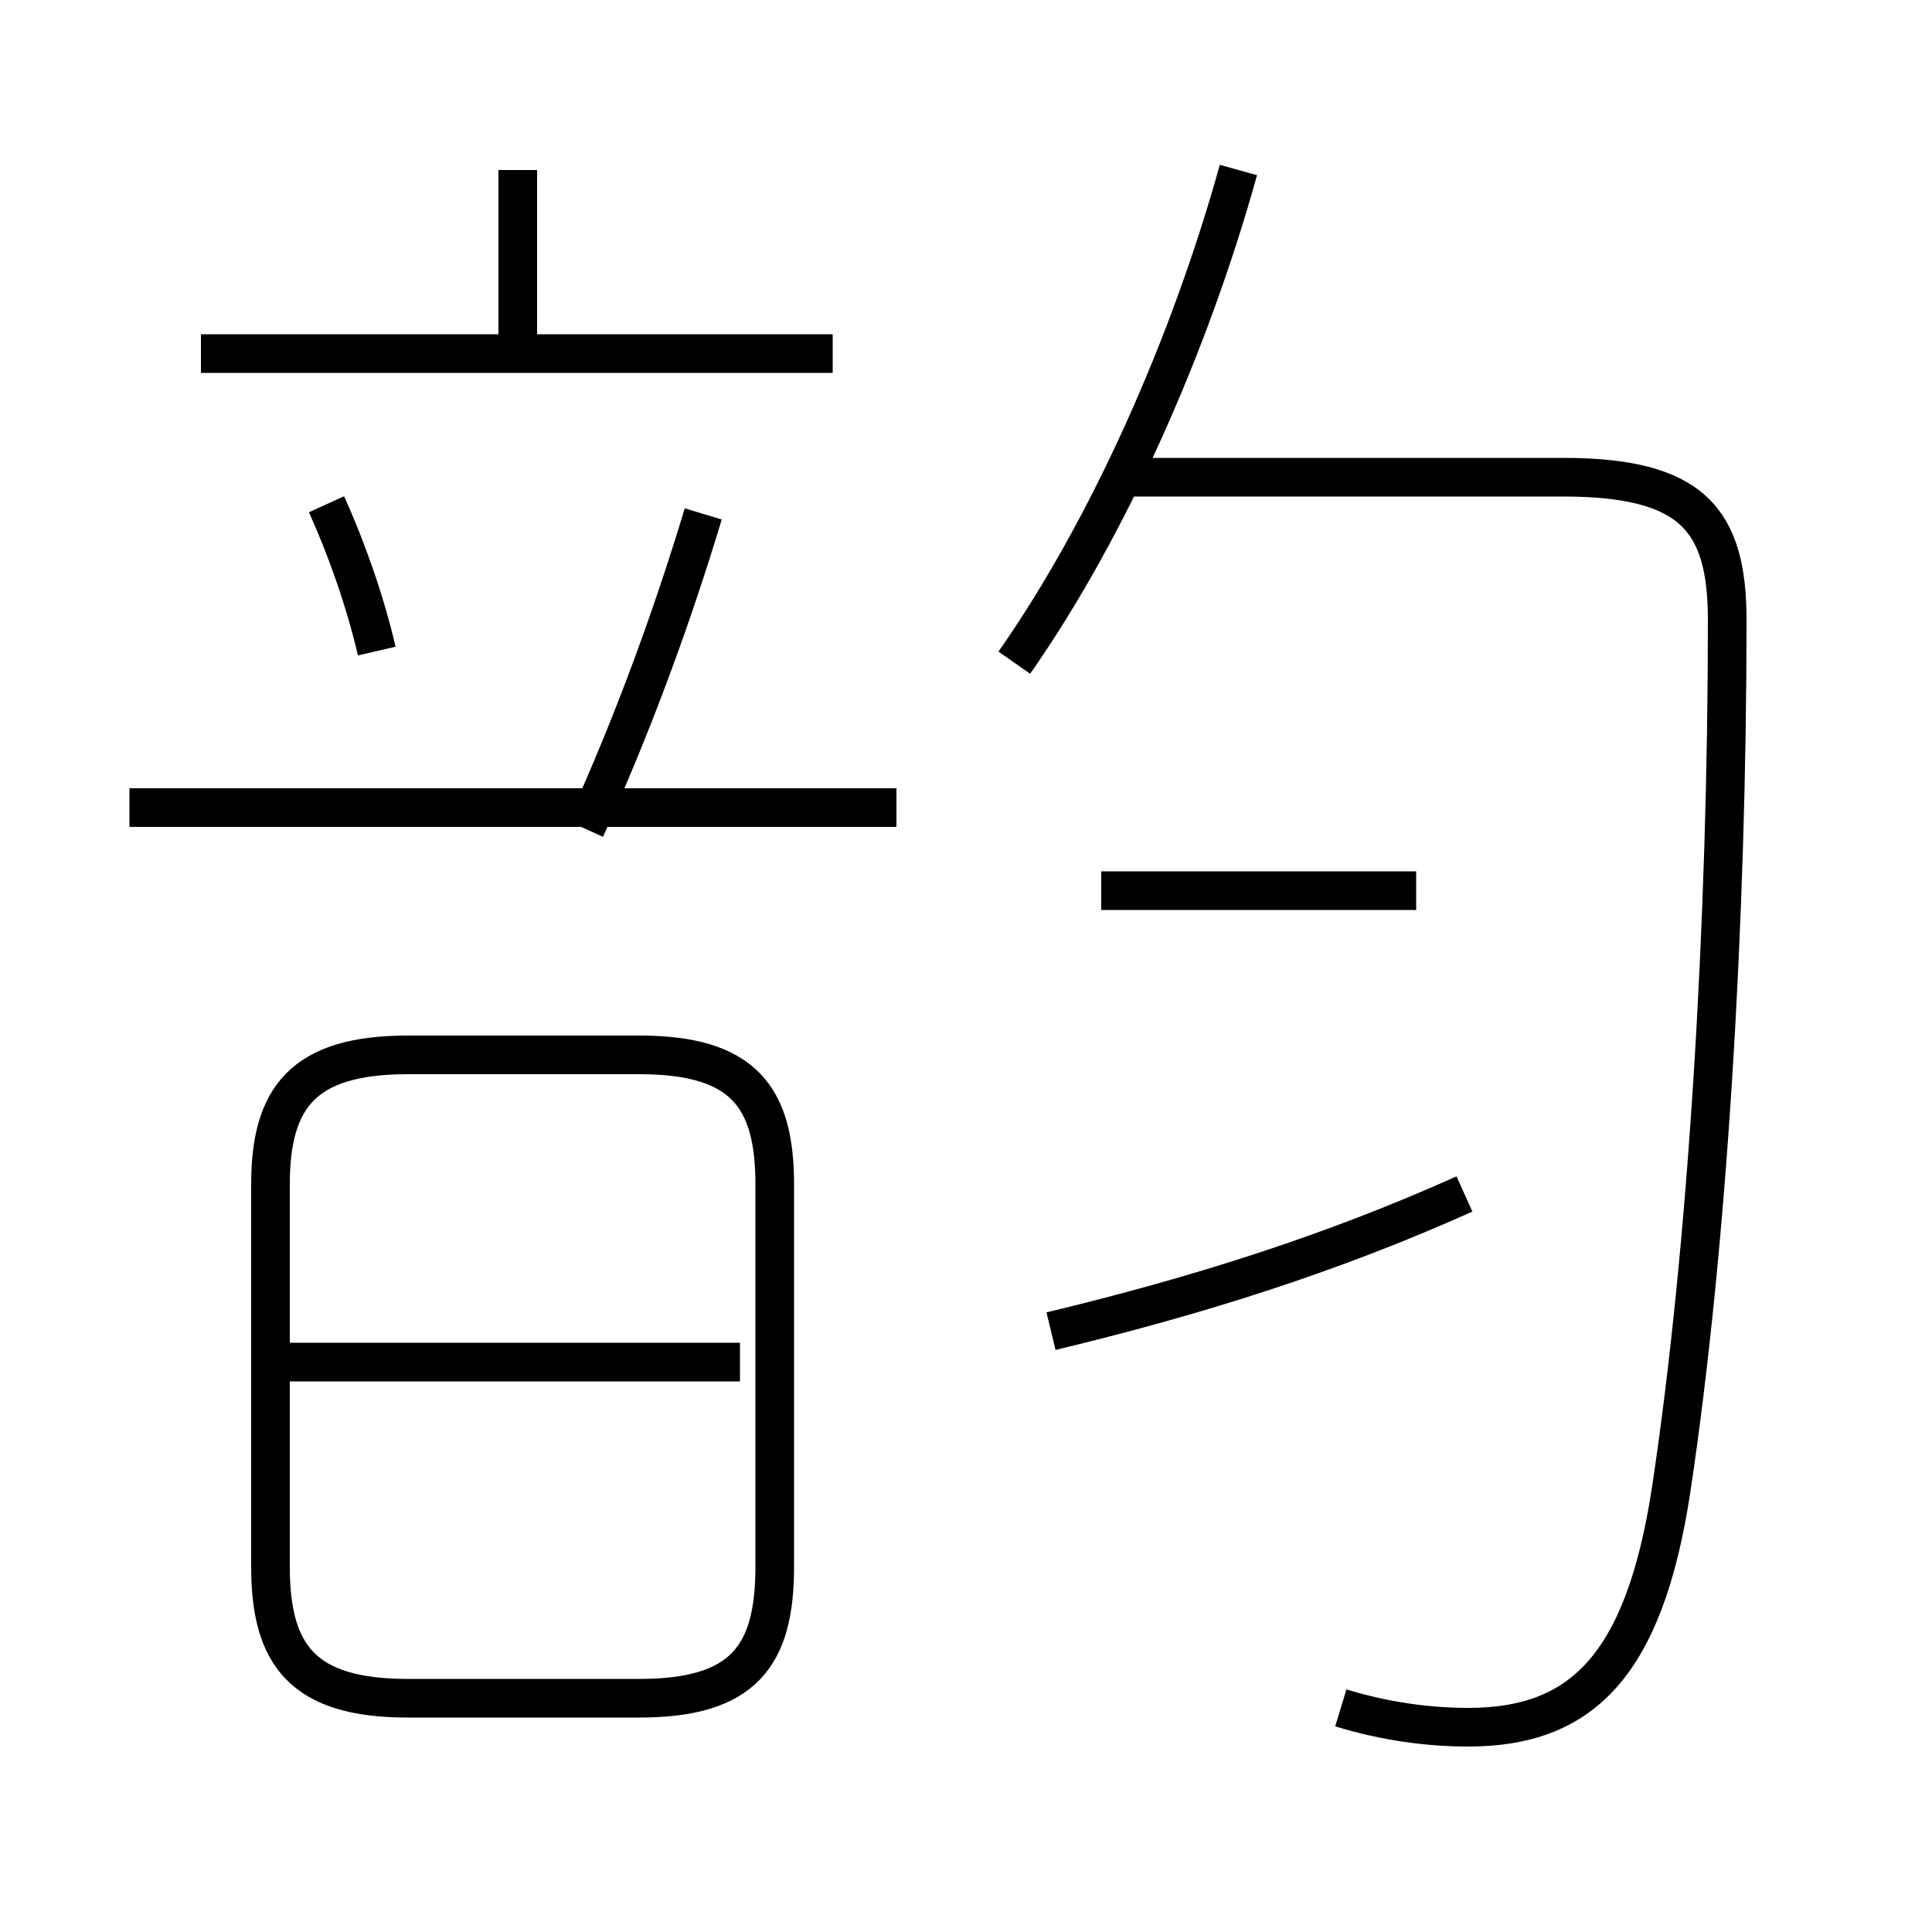 <?xml version='1.0' encoding='utf8'?>
<svg viewBox="0.0 -6.0 50.0 50.0" version="1.1" xmlns="http://www.w3.org/2000/svg">
<rect x="0.0" y="-6.0" width="50.0" height="50.0" fill="#808080" stroke="none"/>
<rect x="-1000" y="-1000" width="2000" height="2000" stroke="white" fill="white"/>
<g style="fill:white;stroke:#000000;  stroke-width:1">
<path d="M 34.7 0.2 C 35.85 0.55 36.95 0.7 38.0 0.7 C 40.9 0.7 42.55 -0.85 43.25 -5.45 C 44.2 -11.75 44.7 -20.2 44.7 -27.95 C 44.7 -30.55 43.8 -31.65 40.45 -31.65 L 29.3 -31.65 M 10.55 -0.05 L 16.55 -0.05 C 19.25 -0.05 20.05 -1.15 20.05 -3.45 L 20.05 -13.35 C 20.05 -15.6 19.25 -16.7 16.55 -16.7 L 10.55 -16.7 C 7.85 -16.7 7.0 -15.6 7.0 -13.35 L 7.0 -3.45 C 7.0 -1.15 7.85 -0.05 10.55 -0.05 Z M 19.15 -8.75 L 7.5 -8.75 M 23.2 -23.1 L 3.35 -23.1 M 9.75 -27.15 C 9.45 -28.45 8.95 -29.85 8.45 -30.95 M 27.2 -9.55 C 30.95 -10.45 34.45 -11.55 37.9 -13.1 M 15.15 -22.55 C 16.4 -25.3 17.4 -28.05 18.2 -30.7 M 21.55 -34.85 L 5.2 -34.85 M 13.4 -34.9 L 13.4 -39.6 M 36.65 -20.95 L 28.5 -20.95 M 26.25 -26.85 C 28.7 -30.35 30.8 -35.1 32.05 -39.6" transform="translate(0.0 38.0)" />
</g>
</svg>
